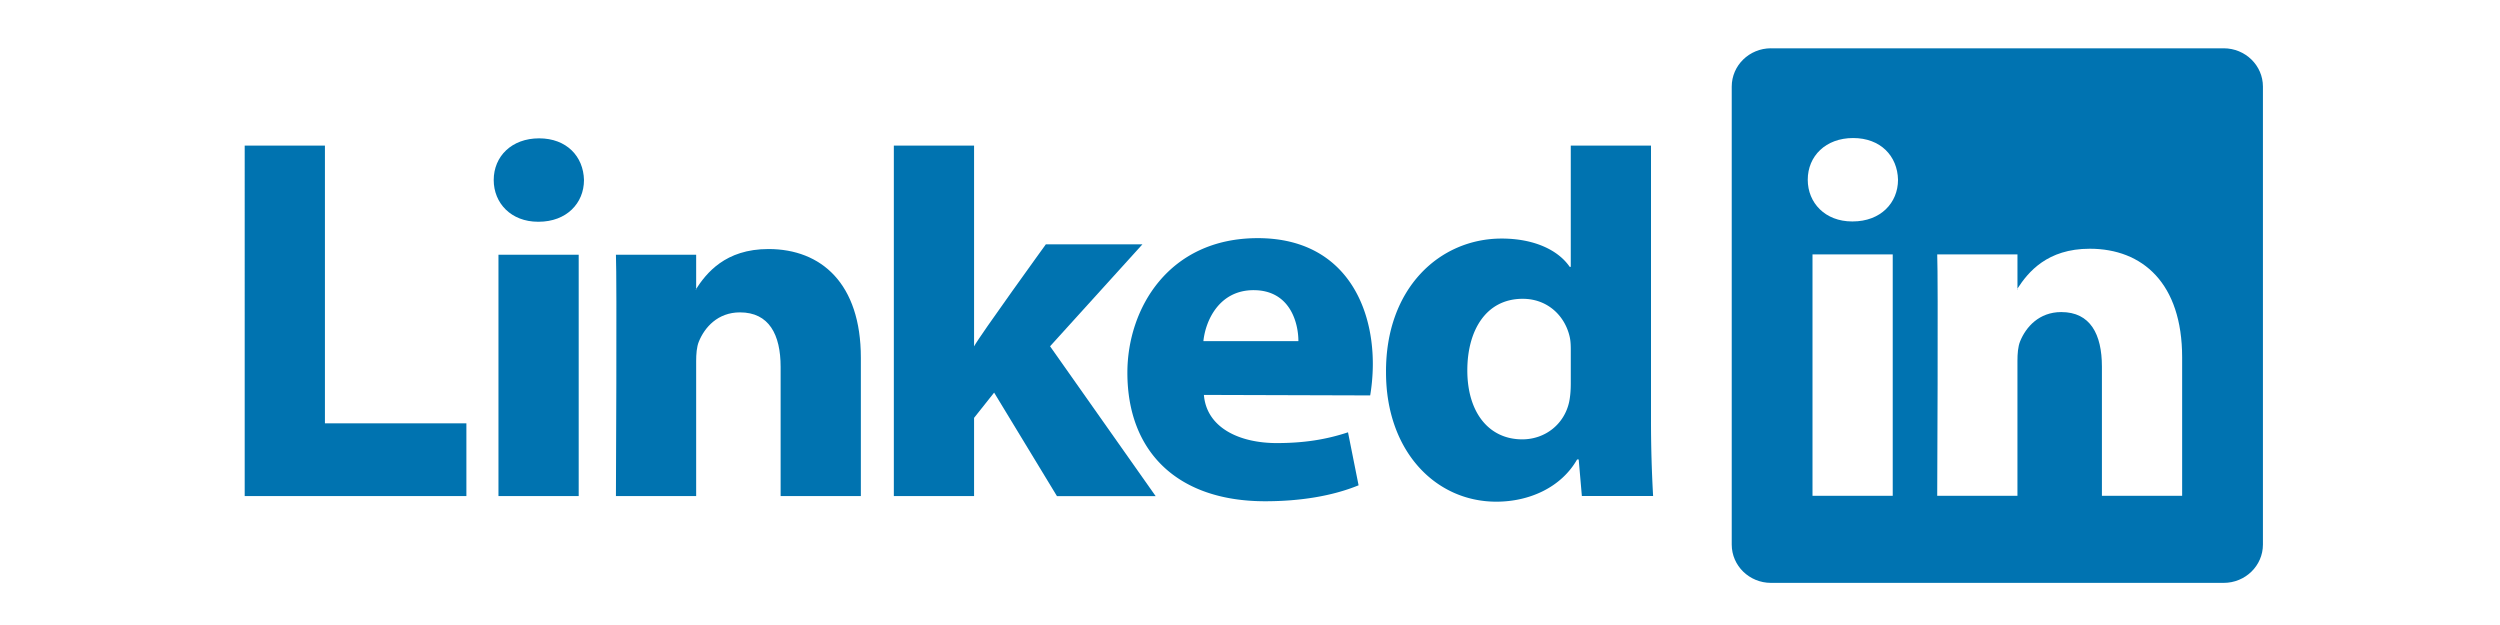 <svg xmlns="http://www.w3.org/2000/svg" fill="none" viewBox="0 0 140 35">
  <path fill="#0073B0" fill-rule="evenodd" d="M13.703 27.781h12.415v-4.075h-7.922V8.155h-4.493V27.78Zm18.704 0V14.264h-4.493V27.78h4.493Zm-2.246-15.363c1.566 0 2.542-1.038 2.542-2.336-.03-1.326-.976-2.335-2.513-2.335s-2.542 1.009-2.542 2.335c0 1.298.976 2.336 2.483 2.336h.03Zm4.331 15.363h4.493v-7.549c0-.404.03-.807.148-1.096.325-.807 1.064-1.643 2.305-1.643 1.627 0 2.277 1.24 2.277 3.056v7.232h4.493v-7.75c0-4.153-2.217-6.085-5.173-6.085-2.424 0-3.488 1.355-4.08 2.278h.03v-1.96h-4.493c.06 1.268 0 13.517 0 13.517ZM54.548 8.155h-4.493v19.626h4.493V23.4l1.123-1.414 3.518 5.796h5.527l-5.912-8.39 5.173-5.71h-5.409s-3.695 5.108-4.02 5.714V8.155Z" clip-rule="evenodd"/>
  <path fill="#0073B0" fill-rule="evenodd" d="M76.73 22.144c.06-.347.148-1.013.148-1.766 0-3.495-1.774-7.042-6.444-7.042-4.996 0-7.301 3.95-7.301 7.534 0 4.432 2.808 7.2 7.715 7.2 1.95 0 3.754-.288 5.232-.893l-.592-2.968c-1.212.402-2.453.603-3.99.603-2.099 0-3.931-.861-4.08-2.697l9.312.028Zm-9.34-3.04c.118-1.154.886-2.855 2.808-2.855 2.039 0 2.512 1.817 2.512 2.855h-5.32ZM87.963 8.15v6.795h-.059c-.65-.951-2.01-1.586-3.813-1.586-3.459 0-6.503 2.768-6.474 7.497 0 4.383 2.75 7.238 6.178 7.238 1.862 0 3.636-.808 4.523-2.365h.089l.177 2.047h3.99a74.877 74.877 0 0 1-.118-4.21V8.152h-4.493Zm0 13.37c0 .345-.03.692-.089.98-.265 1.24-1.33 2.104-2.63 2.104-1.862 0-3.074-1.499-3.074-3.863 0-2.22 1.034-4.008 3.103-4.008 1.39 0 2.365.951 2.631 2.133.06.26.06.549.06.808v1.846Z" clip-rule="evenodd"/>
  <path fill="#0073B1" fill-rule="evenodd" d="M99.175 2.704c-1.214 0-2.198.96-2.198 2.145v25.647c0 1.185.984 2.145 2.198 2.145h25.351c1.214 0 2.198-.96 2.198-2.145V4.85c0-1.184-.984-2.145-2.198-2.145H99.175Zm6.818 25.06V14.248H101.5v13.518h4.493Zm-2.246-15.363c1.566 0 2.542-1.038 2.542-2.335-.03-1.327-.976-2.336-2.513-2.336s-2.542 1.01-2.542 2.336c0 1.297.975 2.335 2.483 2.335h.03Zm4.737 15.364h4.493v-7.55c0-.403.03-.807.148-1.096.325-.807 1.064-1.643 2.306-1.643 1.626 0 2.276 1.24 2.276 3.057v7.232h4.493v-7.751c0-4.152-2.217-6.085-5.173-6.085-2.384 0-3.452 1.31-4.049 2.231v.047h-.03l.03-.047v-1.913h-4.494c.059 1.268 0 13.518 0 13.518Z" clip-rule="evenodd"/>
</svg>